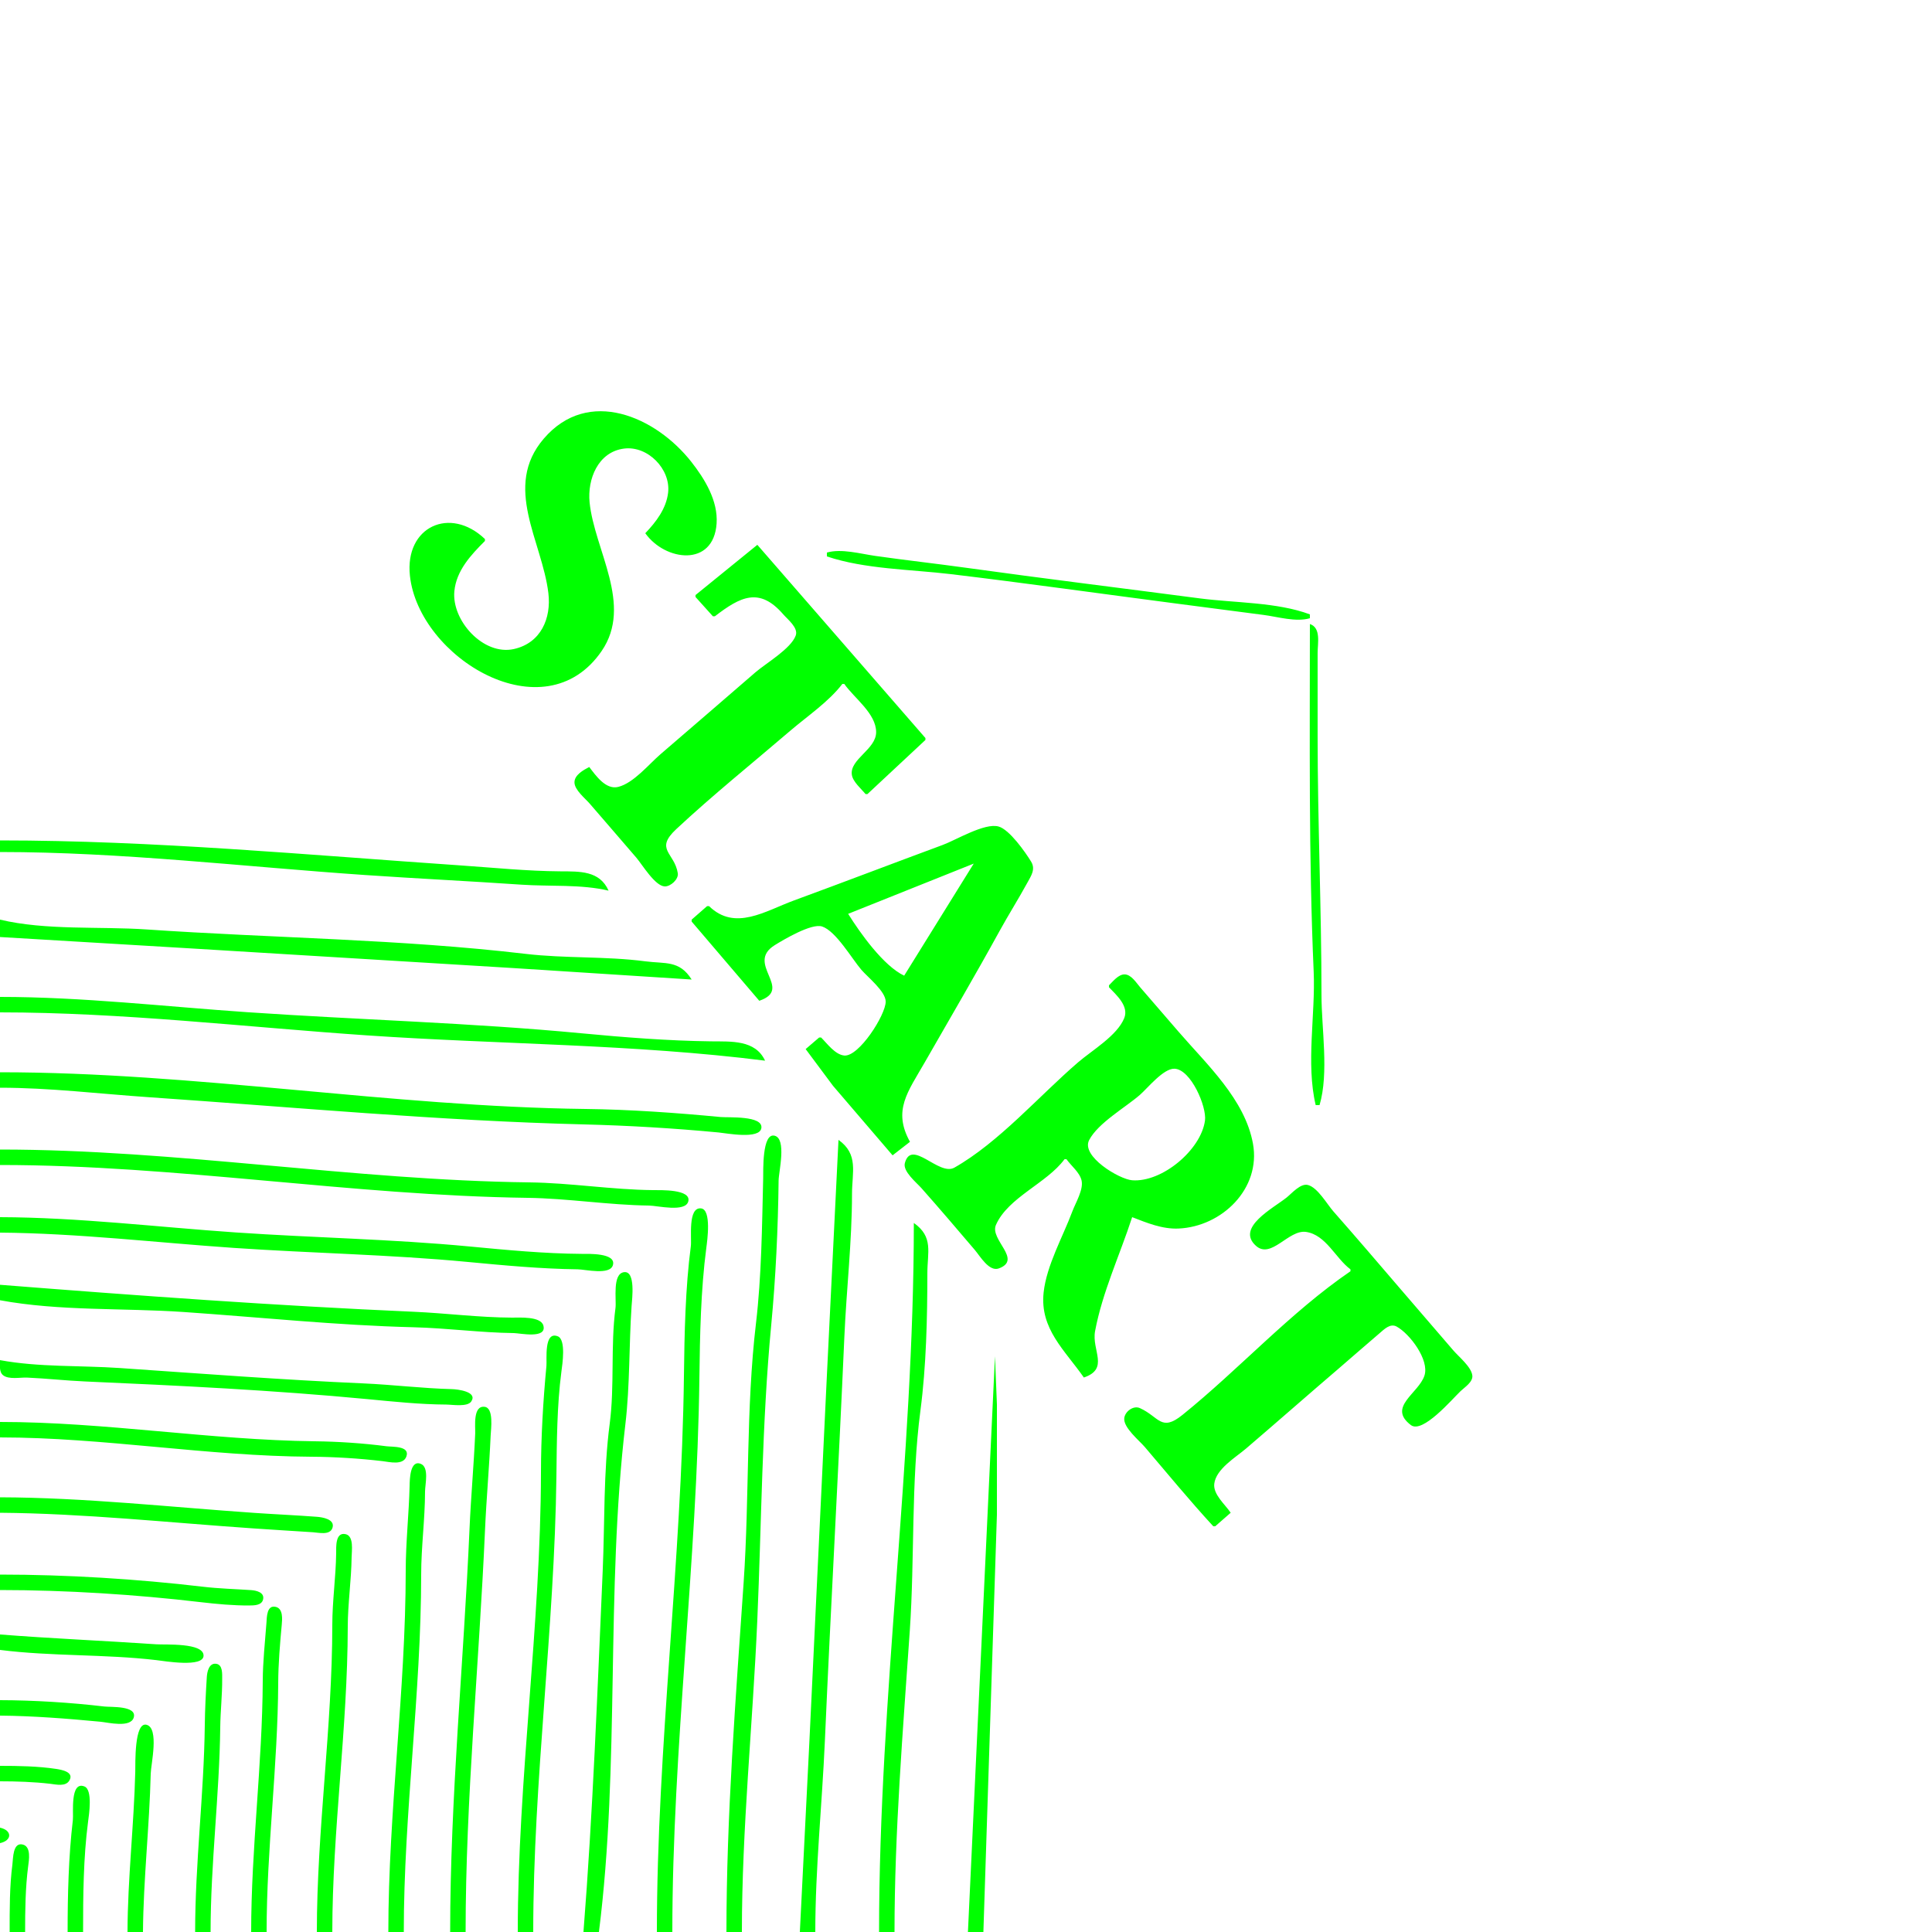 <?xml version="1.0" encoding="UTF-8" standalone="no"?>
<!-- Created with Inkscape (http://www.inkscape.org/) -->

<svg
   version="1.1"
   id="svg1"
   width="1333.333"
   height="1333.333"
   viewBox="0 0 1333.333 1333.333"
   sodipodi:docname="startAngleUR.svg"
   inkscape:version="1.4.2 (ebf0e940d0, 2025-05-08)"
   xmlns:inkscape="http://www.inkscape.org/namespaces/inkscape"
   xmlns:sodipodi="http://sodipodi.sourceforge.net/DTD/sodipodi-0.dtd"
   xmlns="http://www.w3.org/2000/svg"
   xmlns:svg="http://www.w3.org/2000/svg">
  <defs
     id="defs1" />
  <sodipodi:namedview
     id="namedview1"
     pagecolor="#505050"
     bordercolor="#eeeeee"
     borderopacity="1"
     inkscape:showpageshadow="0"
     inkscape:pageopacity="0"
     inkscape:pagecheckerboard="0"
     inkscape:deskcolor="#505050"
     showgrid="false"
     inkscape:zoom="0.59400004"
     inkscape:cx="666.66663"
     inkscape:cy="666.66663"
     inkscape:window-width="1920"
     inkscape:window-height="995"
     inkscape:window-x="0"
     inkscape:window-y="0"
     inkscape:window-maximized="1"
     inkscape:current-layer="g1" />
  <g
     inkscape:groupmode="layer"
     inkscape:label="Image"
     id="g1">
    <path
       style="fill:#00ff00;stroke:none"
       d="m 334.667,373.333 v -1.333 c -23.98,-22.881 -55.413,-8.585 -51.769,25.333 6.074,56.531 92.798,109.604 132.303,51.98 21.923,-31.977 -5.017,-69.741 -8.308,-102.647 -1.581,-15.817 5.715,-34.763 23.773,-37.081 16.398,-2.106 32.306,14.214 30.42,30.415 -1.289,11.071 -8.313,20.204 -15.753,28 13.733,19.332 47.128,23.587 49.212,-6.667 1.081,-15.702 -8.176,-30.834 -17.493,-42.667 -24.379,-30.964 -70.947,-51.885 -101.766,-15.948 -28.498,33.231 -1.149,70.691 3.164,106.614 2.084,17.36 -5.126,34.426 -23.783,38.59 -21.085,4.706 -43.054,-19.693 -41.097,-39.923 1.384,-14.302 11.46,-25.024 21.097,-34.667 m 188,2.667 -42.667,34.667 v 1.333 l 12,13.333 h 1.333 c 17.736,-13.633 30.795,-20.331 47.231,-1.333 3.005,3.473 10.493,9.256 8.612,14.547 -3.244,9.126 -20.573,19.178 -27.844,25.453 -21.773,18.79 -43.497,37.645 -65.333,56.361 -8.142,6.979 -18.664,20.037 -29.333,22.71 -8.605,2.156 -15.532,-7.875 -20,-13.738 -3.917,2.034 -10.274,5.446 -10.206,10.668 0.069,5.222 7.407,10.979 10.567,14.666 10.696,12.479 21.543,24.824 32.201,37.333 4.005,4.701 12.884,19.568 19.558,19.744 4.043,0.107 9.647,-4.945 8.979,-9.13 -2.274,-14.254 -16.202,-16.272 -1.078,-30.388 25.242,-23.561 52.427,-45.392 78.646,-67.865 11.798,-10.113 26.564,-20.023 36,-32.361 h 1.333 c 6.784,9.745 22.028,20.407 21.981,33.333 -0.043,11.816 -18.253,18.581 -16.774,29.333 0.667,4.852 6.483,9.676 9.459,13.333 h 1.333 l 40,-37.333 v -1.333 l -116,-133.333 m 48,5.333 v 2.667 c 25.965,8.79 58.114,8.948 85.333,12.207 51.612,6.179 103.121,13.454 154.667,20.169 l 61.333,8 c 9.972,1.299 22.24,5.095 32,2.291 v -2.667 c -22.697,-8.5 -51.965,-7.882 -76,-11.042 -53.769,-7.07 -107.619,-13.665 -161.333,-21.132 -20.864,-2.9 -41.812,-5.208 -62.667,-8.187 -10.236,-1.463 -23.312,-5.185 -33.333,-2.306 m 333.333,49.333 c 0,79.923 -0.879,160.226 2.614,240 1.289,29.443 -5.446,63.303 1.386,92 h 2.667 c 6.562,-22.201 1.333,-52.819 1.333,-76 0,-59.514 -2.663,-119.197 -2.667,-178.667 v -57.333 c 0,-6.829 2.475,-17.408 -5.333,-20 M 489.333,625.333 h -1.333 l -10.667,9.333 v 1.333 l 46.667,54.667 c 24.067,-8.188 -9.99,-25.57 10.672,-38.383 6.202,-3.846 25.43,-15.294 32.71,-12.875 9.563,3.177 20.575,22.333 27.111,29.925 4.349,5.052 16.741,14.84 16.749,21.899 0.01,9.185 -18.464,38.141 -28.575,37.218 -6.323,-0.577 -11.842,-8.295 -16,-12.451 h -1.333 l -9.333,8 18.873,25.333 41.127,48 12,-9.333 c -12.035,-21.703 -1.434,-34.497 10.105,-54.667 17.267,-30.182 34.895,-60.188 51.636,-90.667 6.173,-11.238 13.031,-22.085 19.185,-33.333 2.636,-4.817 5.909,-9.376 2.696,-14.667 -3.947,-6.499 -14.977,-22.221 -22.515,-24.283 -9.628,-2.633 -29.282,9.322 -38.44,12.708 -34.263,12.668 -68.375,25.729 -102.667,38.313 -19.991,7.336 -40.761,21.402 -58.667,3.929 M 0,580 v 8 c 83.645,0 168.558,10.167 252,15.881 35.982,2.464 72.019,4.203 108,6.667 19.41,1.329 41.079,-0.385 60,4.119 -6.183,-13.861 -19.829,-13.248 -33.333,-13.334 -22.949,-0.148 -46.42,-2.549 -69.333,-4.118 C 211.835,589.989 105.863,580 0,580 m 672,16 -48,77.333 c -14.269,-6.71 -30.349,-29.37 -38.667,-42.667 l 86.667,-34.667 M 0,634.667 v 12 l 132,7.881 222.667,13.572 122.667,7.881 c -8.435,-13.437 -18.123,-10.744 -32,-12.566 -27.321,-3.587 -55.302,-1.919 -82.667,-5.148 C 276.373,648.104 188.046,647.391 101.333,641.453 68.741,639.221 31.76,642.228 0,634.667 m 765.333,45.333 v 1.333 c 5.158,5.393 13.89,13.024 10.527,21.328 -4.909,12.119 -22.208,22.187 -31.86,30.498 -26.894,23.155 -54.485,55.121 -85.328,72.651 -10.734,6.101 -29.668,-20.272 -34.211,-3.09 -1.511,5.715 8.107,13.489 11.472,17.28 12.464,14.042 24.662,28.375 36.839,42.667 3.601,4.227 9.856,15.192 16.561,12.712 16.521,-6.111 -6.5,-19.869 -1.999,-30.045 8.441,-19.086 35.093,-28.702 47.333,-45.333 h 1.333 c 3.207,4.571 9.13,9.084 10.418,14.667 1.459,6.324 -4.177,15.501 -6.351,21.333 -6.557,17.587 -17.822,37.26 -19.835,56 -2.697,25.1 14.621,39.78 27.769,58.667 17.759,-6.042 5.27,-18.757 7.741,-32 4.993,-26.764 17.18,-52.812 25.593,-78.667 10.185,3.95 20.817,8.357 32,7.861 29.964,-1.329 56.962,-27.518 51.381,-58.528 -5.506,-30.591 -31.966,-54.837 -51.381,-77.333 l -26.493,-30.667 c -2.661,-3.083 -6.195,-8.923 -10.846,-8.872 -4.226,0.046 -7.928,4.873 -10.662,7.539 M 0,688 v 10.667 c 84.074,0 169.462,10.137 253.333,15.881 91.1,6.239 184.077,6.004 274.667,17.453 -6.766,-14.498 -23.376,-13.167 -37.333,-13.338 -29.405,-0.361 -60.047,-2.768 -89.333,-5.555 C 324.704,705.815 247.463,703.806 170.667,698.547 114.117,694.675 56.699,688 0,688 m 810.614,49.557 c 11.29,0.517 22.273,26.228 20.979,35.777 -2.747,20.277 -29.681,42.796 -50.26,41.208 -8.935,-0.689 -35.503,-16.613 -29.67,-27.755 6.193,-11.83 24.956,-22.436 35.003,-31.161 5.373,-4.667 16.294,-18.418 23.948,-18.068 M 0,740 v 10.667 c 34.111,0.004 68.648,4.218 102.667,6.547 99.611,6.821 200.207,16.283 300,18.766 30.906,0.769 62.553,2.65 93.333,5.579 5.262,0.501 28.233,4.953 29.438,-3.032 1.324,-8.771 -22.86,-7.136 -28.105,-7.635 -30.663,-2.918 -62.541,-5.187 -93.333,-5.565 C 269.313,763.674 134.715,740.015 0,740 m 501.333,593.333 h 10.667 c 0,-71.522 7.487,-143.25 10.614,-214.667 2.965,-67.708 3.193,-136.543 9.612,-204 3.138,-32.971 4.718,-66.872 5.112,-100 0.071,-5.998 5.713,-28.858 -2.811,-30.891 -8.662,-2.066 -7.712,24.284 -7.842,29.558 -0.809,33.003 -1.105,67.223 -4.972,100 -6.952,58.917 -4.446,119.465 -8.5,178.667 -5.471,79.889 -11.881,161.232 -11.881,241.333 m 77.333,-546.667 -7.948,161.333 -12.172,254.667 -6.547,130.667 h 10.667 c 0,-43.991 4.691,-88.08 6.614,-132 4.069,-92.919 9.369,-185.748 13.438,-278.667 1.436,-32.795 5.268,-65.833 5.281,-98.667 0.006,-14.982 4.678,-27.373 -9.333,-37.333 M 0,793.333 v 10.667 c 121.399,0 242.642,21.023 364,22.662 28.024,0.378 55.991,4.989 84,5.333 5.712,0.07 24.961,4.822 26.998,-2.833 2.286,-8.594 -19.43,-7.781 -24.331,-7.828 -28.461,-0.274 -56.864,-4.989 -85.333,-5.338 C 243.526,814.499 121.856,793.333 0,793.333 m 932,82.667 v 1.333 c -41.619,28.458 -76.748,67.531 -116,99.174 -14.785,11.919 -16.054,1.229 -29.333,-4.731 -4.43,-1.989 -10.208,2.248 -10.772,6.896 -0.788,6.494 10.352,15.467 14.21,19.995 15.587,18.295 30.947,36.991 47.228,54.667 h 1.333 l 10.667,-9.333 c -3.755,-5.678 -12.205,-12.597 -11.329,-20 1.214,-10.259 14.853,-18.248 21.996,-24.361 21.416,-18.33 42.584,-36.947 64,-55.278 9.37,-8.02 18.591,-16.213 28,-24.185 3.207,-2.717 7.379,-7.134 11.881,-4.667 9.033,4.951 22.71,22.985 19.177,33.824 -4.016,12.322 -25.803,21.701 -9.343,34.165 8.09,6.126 28.517,-17.967 34.284,-23.451 2.784,-2.647 8.636,-6.298 8.107,-10.767 -0.713,-6.026 -9.302,-12.869 -13.078,-17.281 l -36.722,-42.667 c -15.275,-17.847 -30.58,-35.698 -46.099,-53.333 -4.408,-5.009 -10.821,-16.451 -17.56,-18.207 -5.104,-1.33 -11.091,5.758 -14.647,8.607 -9.264,7.422 -35.309,20.787 -21.208,33.382 10.543,9.417 22.457,-11.331 34.541,-9.6 13.787,1.975 20.432,18.285 30.667,25.818 M 453.333,1333.333 h 10.667 c 0,-127.596 17.154,-255.08 18.672,-382.667 0.346,-29.082 0.978,-60.511 4.762,-89.333 0.662,-5.045 3.695,-26.481 -3.559,-27.379 -9.372,-1.159 -6.409,20.721 -7.108,26.045 -3.785,28.825 -4.416,60.252 -4.762,89.333 -1.523,128.035 -18.672,255.954 -18.672,384 M 0,840 v 10.667 c 53.593,0.444 107.861,6.885 161.333,10.547 53.679,3.676 107.768,4.582 161.333,9.679 25.017,2.381 50.873,4.793 76,5.102 5.375,0.066 22.349,4.261 24.331,-2.94 2.341,-8.506 -17.097,-7.693 -21.665,-7.722 -25.548,-0.164 -51.9,-2.686 -77.333,-5.106 -53.561,-5.097 -107.656,-6.003 -161.333,-9.679 C 108.805,846.859 53.986,840.149 0,840 m 630.667,4 c 0,163.159 -24,326.196 -24,489.333 h 10.667 c 0,-68.948 5.837,-139.219 10.547,-208 3.441,-50.242 0.799,-102.091 7.352,-152 4.005,-30.504 4.756,-63.887 4.768,-94.667 0.006,-14.574 4.345,-24.997 -9.333,-34.667 M 402.667,1333.333 h 10.667 c 14.643,-115.868 4.601,-234.684 18.286,-350.667 3.156,-26.749 2.419,-54.434 4.261,-81.333 0.323,-4.714 2.901,-24.335 -5.147,-23.379 -8.315,0.988 -5.216,18.998 -5.966,24.712 -3.464,26.383 -0.536,53.62 -4,80 -4.355,33.17 -3.356,67.901 -4.82,101.333 -3.634,82.986 -6.746,166.53 -13.281,249.333 M 0,886.667 v 10.667 c 40.869,7.587 85.194,5.279 126.667,8.119 52.716,3.61 105.846,9.23 158.667,10.528 23.143,0.569 46.188,3.748 69.333,4.025 4.144,0.05 22.893,4.201 20.331,-5.2 -1.769,-6.493 -16.56,-5.456 -21.665,-5.472 -22.611,-0.073 -45.393,-3.061 -68,-4.052 C 190.291,901.113 94.839,894.152 0,886.667 m 357.333,446.667 h 10.667 c 0,-104.908 14.747,-209.784 15.995,-314.667 0.281,-23.602 0.368,-48.606 3.439,-72 0.642,-4.888 3.356,-22.152 -2.504,-24.451 -9.69,-3.801 -7.403,16.036 -7.823,20.451 -2.297,24.137 -3.735,49.077 -3.774,73.333 -0.17,105.769 -16,211.54 -16,317.333 M 686.667,936 668,1333.333 h 10.667 l 9.333,-288 v -76 l -1.333,-33.333 M 0,938.667 c 0.011,3.217 -0.737,8.153 2.138,10.428 3.939,3.116 11.851,1.42 16.529,1.625 13.34,0.584 26.644,2.081 40,2.667 64.606,2.833 130.295,6.048 194.667,12.174 18.001,1.713 36.582,3.685 54.667,3.773 4.086,0.02 14.55,1.829 17.218,-2.131 4.63,-6.873 -9.741,-8.427 -13.218,-8.515 -20.482,-0.519 -40.879,-3.071 -61.333,-3.967 C 194.628,952.265 138.621,947.951 82.667,944.119 55.501,942.259 26.791,943.64 0,938.667 m 310.667,394.667 h 10.667 c 0,-92.238 9.35,-185.165 13.386,-277.333 0.954,-21.777 2.941,-43.556 3.895,-65.333 0.192,-4.387 2.304,-18.879 -4.086,-19.765 -8.335,-1.156 -6.381,13.877 -6.58,18.432 -0.954,21.777 -2.941,43.556 -3.895,65.333 -4.055,92.611 -13.386,185.986 -13.386,278.667 M 0,981.333 v 10.667 c 71.582,0.047 143.088,12.962 214.667,13.334 16.074,0.084 33.368,1.163 49.333,3.046 4.787,0.565 14.202,3.057 16.451,-3.186 2.692,-7.473 -9.771,-6.565 -13.784,-7.094 -15.966,-2.103 -33.23,-3.236 -49.333,-3.429 C 144.858,993.805 72.481,981.341 0,981.333 m 268,352 h 10.667 c 0,-82.283 11.963,-164.443 12,-246.667 0.009,-19.128 2.636,-38.193 2.667,-57.333 0.008,-4.871 3.03,-16.833 -3.013,-19.117 -7.435,-2.811 -7.533,10.996 -7.634,15.117 -0.479,19.55 -2.677,39.136 -2.686,58.667 -0.037,83.124 -12,166.166 -12,249.333 M 0,1033.333 v 10.667 c 57.93,0.48 116.848,6.827 174.667,10.786 13.778,0.944 27.545,1.789 41.333,2.666 3.973,0.253 11.84,2.297 13.479,-3.131 1.774,-5.873 -6.965,-7.244 -10.813,-7.534 -14.196,-1.07 -28.462,-1.695 -42.667,-2.668 C 117.808,1040.134 58.303,1033.494 0,1033.333 m 218.667,300 h 10.667 c 0.046,-70.221 10.549,-140.445 10.667,-210.667 0.027,-16.018 2.471,-32.006 2.662,-48 0.051,-4.321 1.732,-14.557 -4.134,-15.885 -7.235,-1.637 -6.477,9.061 -6.533,13.218 -0.223,16.435 -2.654,32.876 -2.662,49.333 -0.032,70.666 -10.659,141.328 -10.667,212 M 0,1086.667 v 10.667 c 45.328,0 93.648,3.069 138.667,8.381 10.793,1.273 22.471,2.349 33.333,2.275 3.33,-0.023 8.573,9e-4 9.558,-4.128 1.174,-4.924 -4.716,-6.23 -8.229,-6.47 -11.09,-0.758 -22.295,-1.042 -33.328,-2.344 C 94.537,1089.683 45.777,1086.667 0,1086.667 m 173.333,246.667 h 10.667 c 0,-57.393 7.724,-114.633 8.001,-172 0.064,-13.208 1.215,-26.847 2.439,-40 0.359,-3.85 0.996,-11.017 -3.945,-12.331 -6.466,-1.72 -6.322,7.141 -6.613,10.998 -0.998,13.232 -2.483,26.73 -2.547,40 -0.279,57.82 -8.001,115.488 -8.001,173.333 M 0,1128 v 10.667 c 35.764,4.52 72.218,2.825 108,7.047 5.363,0.633 32.486,5.285 32.486,-3.148 0,-8.993 -26.413,-7.364 -32.486,-7.78 C 72.007,1132.321 35.966,1130.838 0,1128 m 134.667,205.333 h 10.667 c 0,-47.202 6.101,-94.204 6.662,-141.333 0.133,-11.164 1.414,-22.18 1.337,-33.333 -0.023,-3.346 0.496,-9.789 -4.138,-10.432 -4.968,-0.689 -6.243,5.508 -6.469,9.1 -0.698,11.103 -1.265,22.199 -1.397,33.332 -0.566,47.575 -6.662,95.019 -6.662,142.667 M 0,1173.333 v 10.667 c 22.826,0.189 46.598,2.063 69.333,4.226 5.233,0.498 20.958,4.451 22.998,-3.032 2.226,-8.166 -15.895,-6.957 -20.331,-7.48 C 48.646,1174.958 23.514,1173.398 0,1173.333 m 88,160 h 10.667 c 0.302,-36.429 4.46,-72.887 5.353,-109.333 0.157,-6.426 5.976,-31.265 -2.825,-33.665 -8.617,-2.349 -7.71,26.945 -7.842,32.331 -0.903,36.872 -5.251,73.812 -5.353,110.667 M 0,1218.667 v 10.667 c 11.432,0 23.317,0.394 34.667,1.714 4.033,0.469 10.629,2.149 13.218,-2.286 3.463,-5.931 -5.564,-7.438 -9.218,-7.988 C 26.163,1218.893 12.648,1218.667 0,1218.667 m 46.667,114.667 H 57.333 c 0,-24.861 0.199,-51.362 3.434,-76 0.642,-4.888 3.356,-22.152 -2.504,-24.451 -10.05,-3.943 -7.436,18.531 -7.977,23.117 -2.983,25.278 -3.619,51.875 -3.619,77.333 M 0,1261.333 v 10.667 c 8.453,-1.806 8.453,-8.861 0,-10.667 m 6.667,72 H 17.333 c 0,-14.847 0.17,-30.622 2.101,-45.333 0.556,-4.237 2.163,-13.463 -3.606,-14.998 -7.076,-1.883 -6.725,9.582 -7.262,13.665 -1.988,15.089 -1.899,31.437 -1.899,46.667 z"
       id="path1" />
  </g>
</svg>
